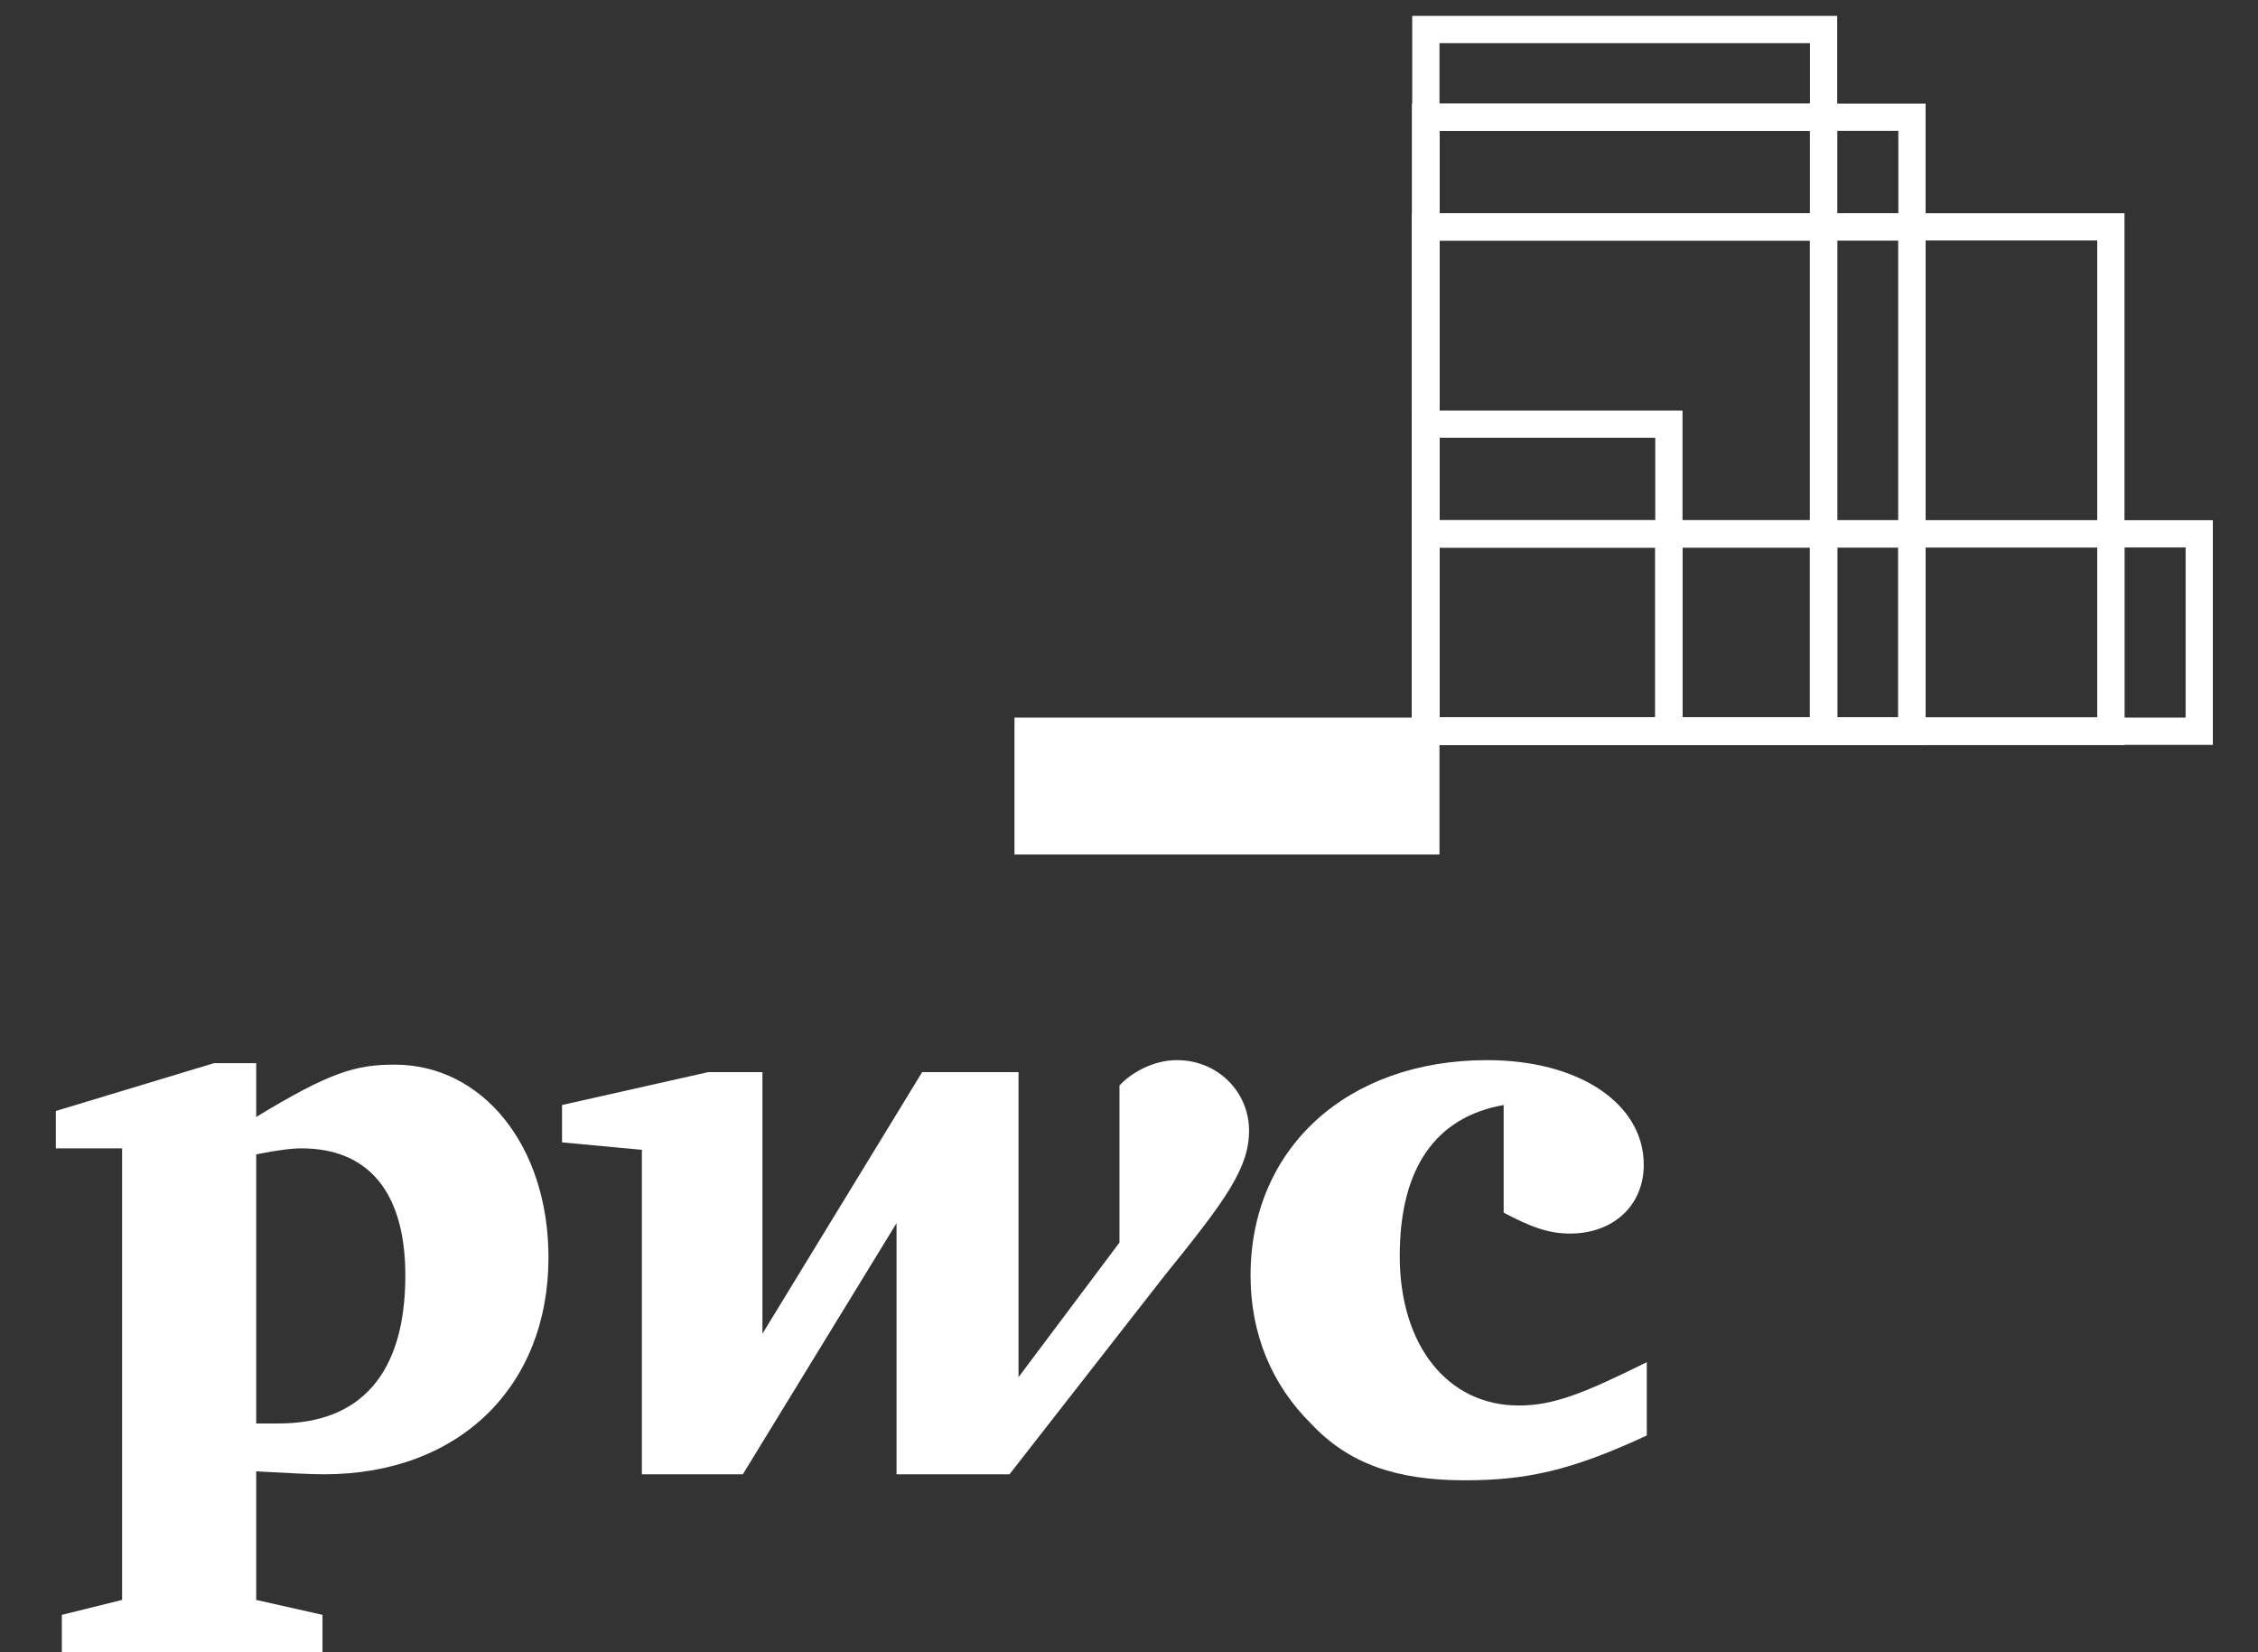 <svg width="41" height="30" viewBox="0 0 41 30" fill="none" xmlns="http://www.w3.org/2000/svg">
<rect x="0" y="0" width="41" height="30" fill="#333333" stroke="none"/>
<g clip-path="url(#clip0_5322_10753)">
<path d="M39.933 13.277H25.89V9.693H39.933V13.277Z" stroke="white" stroke-width="0.495"/>
<path d="M38.328 13.277H25.89V4.119H38.328V13.277Z" stroke="white" stroke-width="0.495"/>
<path d="M33.112 13.277H25.89V0.536H33.112V13.277Z" stroke="white" stroke-width="0.495"/>
<path d="M34.717 13.277H25.89V2.128H34.717V13.277Z" stroke="white" stroke-width="0.495"/>
<path d="M25.89 2.128V13.277H33.112V2.128H25.89Z" stroke="white" stroke-width="0.495"/>
<path d="M18.668 13.277H25.89V15.268H18.668V13.277Z" fill="white" stroke="white" stroke-width="0.495"/>
<path d="M25.89 4.119V13.277H34.717V4.119H25.89Z" stroke="white" stroke-width="0.495"/>
<path d="M25.89 4.119V13.277H33.112V4.119H25.89Z" stroke="white" stroke-width="0.495"/>
<path d="M30.303 13.277H25.89V7.702H30.303V13.277Z" stroke="white" stroke-width="0.495"/>
<path d="M25.89 9.693V13.277H38.328V9.693H25.89Z" stroke="white" stroke-width="0.495"/>
<path d="M25.89 9.693V13.277H34.717V9.693H25.89Z" stroke="white" stroke-width="0.495"/>
<path d="M25.89 9.693V13.277H33.112V9.693H25.89Z" stroke="white" stroke-width="0.495"/>
<path d="M25.89 9.693V13.277H30.303V9.693H25.89Z" stroke="white" stroke-width="0.495"/>
<path d="M27.303 20.064C26.072 20.281 25.416 21.204 25.416 22.806C25.416 24.435 26.291 25.52 27.577 25.52C28.206 25.52 28.753 25.303 29.902 24.733C29.902 26.064 29.902 26.064 29.902 26.064C28.507 26.715 27.686 26.878 26.592 26.878C25.361 26.878 24.485 26.579 23.802 25.846C23.09 25.14 22.707 24.217 22.707 23.159C22.707 20.851 24.458 19.249 27.002 19.249C28.671 19.249 29.847 20.037 29.847 21.15C29.847 21.883 29.3 22.398 28.507 22.398C28.097 22.398 27.768 22.263 27.303 22.018" fill="white"/>
<path d="M21.148 23.159C22.27 21.774 22.68 21.204 22.68 20.525C22.68 19.847 22.133 19.249 21.367 19.249C20.929 19.249 20.519 19.494 20.327 19.711C20.327 22.561 20.327 22.561 20.327 22.561C18.494 25.005 18.494 25.005 18.494 25.005C18.494 19.467 18.494 19.467 18.494 19.467C16.744 19.467 16.744 19.467 16.744 19.467C13.844 24.217 13.844 24.217 13.844 24.217C13.844 19.467 13.844 19.467 13.844 19.467C12.859 19.467 12.859 19.467 12.859 19.467C10.205 20.064 10.205 20.064 10.205 20.064C10.205 20.742 10.205 20.742 10.205 20.742C11.655 20.878 11.655 20.878 11.655 20.878C11.655 26.769 11.655 26.769 11.655 26.769C13.488 26.769 13.488 26.769 13.488 26.769C16.279 22.209 16.279 22.209 16.279 22.209C16.279 26.769 16.279 26.769 16.279 26.769C18.33 26.769 18.33 26.769 18.33 26.769" fill="white"/>
<path fill-rule="evenodd" clip-rule="evenodd" d="M5.856 29.321L4.652 29.05V26.715C4.693 26.717 4.734 26.72 4.775 26.722C5.221 26.746 5.632 26.769 5.883 26.769C8.345 26.769 9.959 25.168 9.959 22.833C9.959 20.797 8.756 19.331 7.169 19.331C6.458 19.331 5.993 19.466 4.652 20.281V19.304H3.886L1.014 20.172V20.851H2.217V29.05L1.123 29.321V30H5.856V29.321ZM5.062 25.846H4.652V20.96C5.062 20.878 5.309 20.851 5.473 20.851C6.704 20.851 7.36 21.665 7.36 23.159C7.36 24.95 6.54 25.846 5.062 25.846Z" fill="white"/>
</g>
<defs>
<clipPath id="clip0_5322_10753">
<rect width="40" height="30" fill="white" transform="translate(0.5)"/>
</clipPath>
</defs>
</svg>
